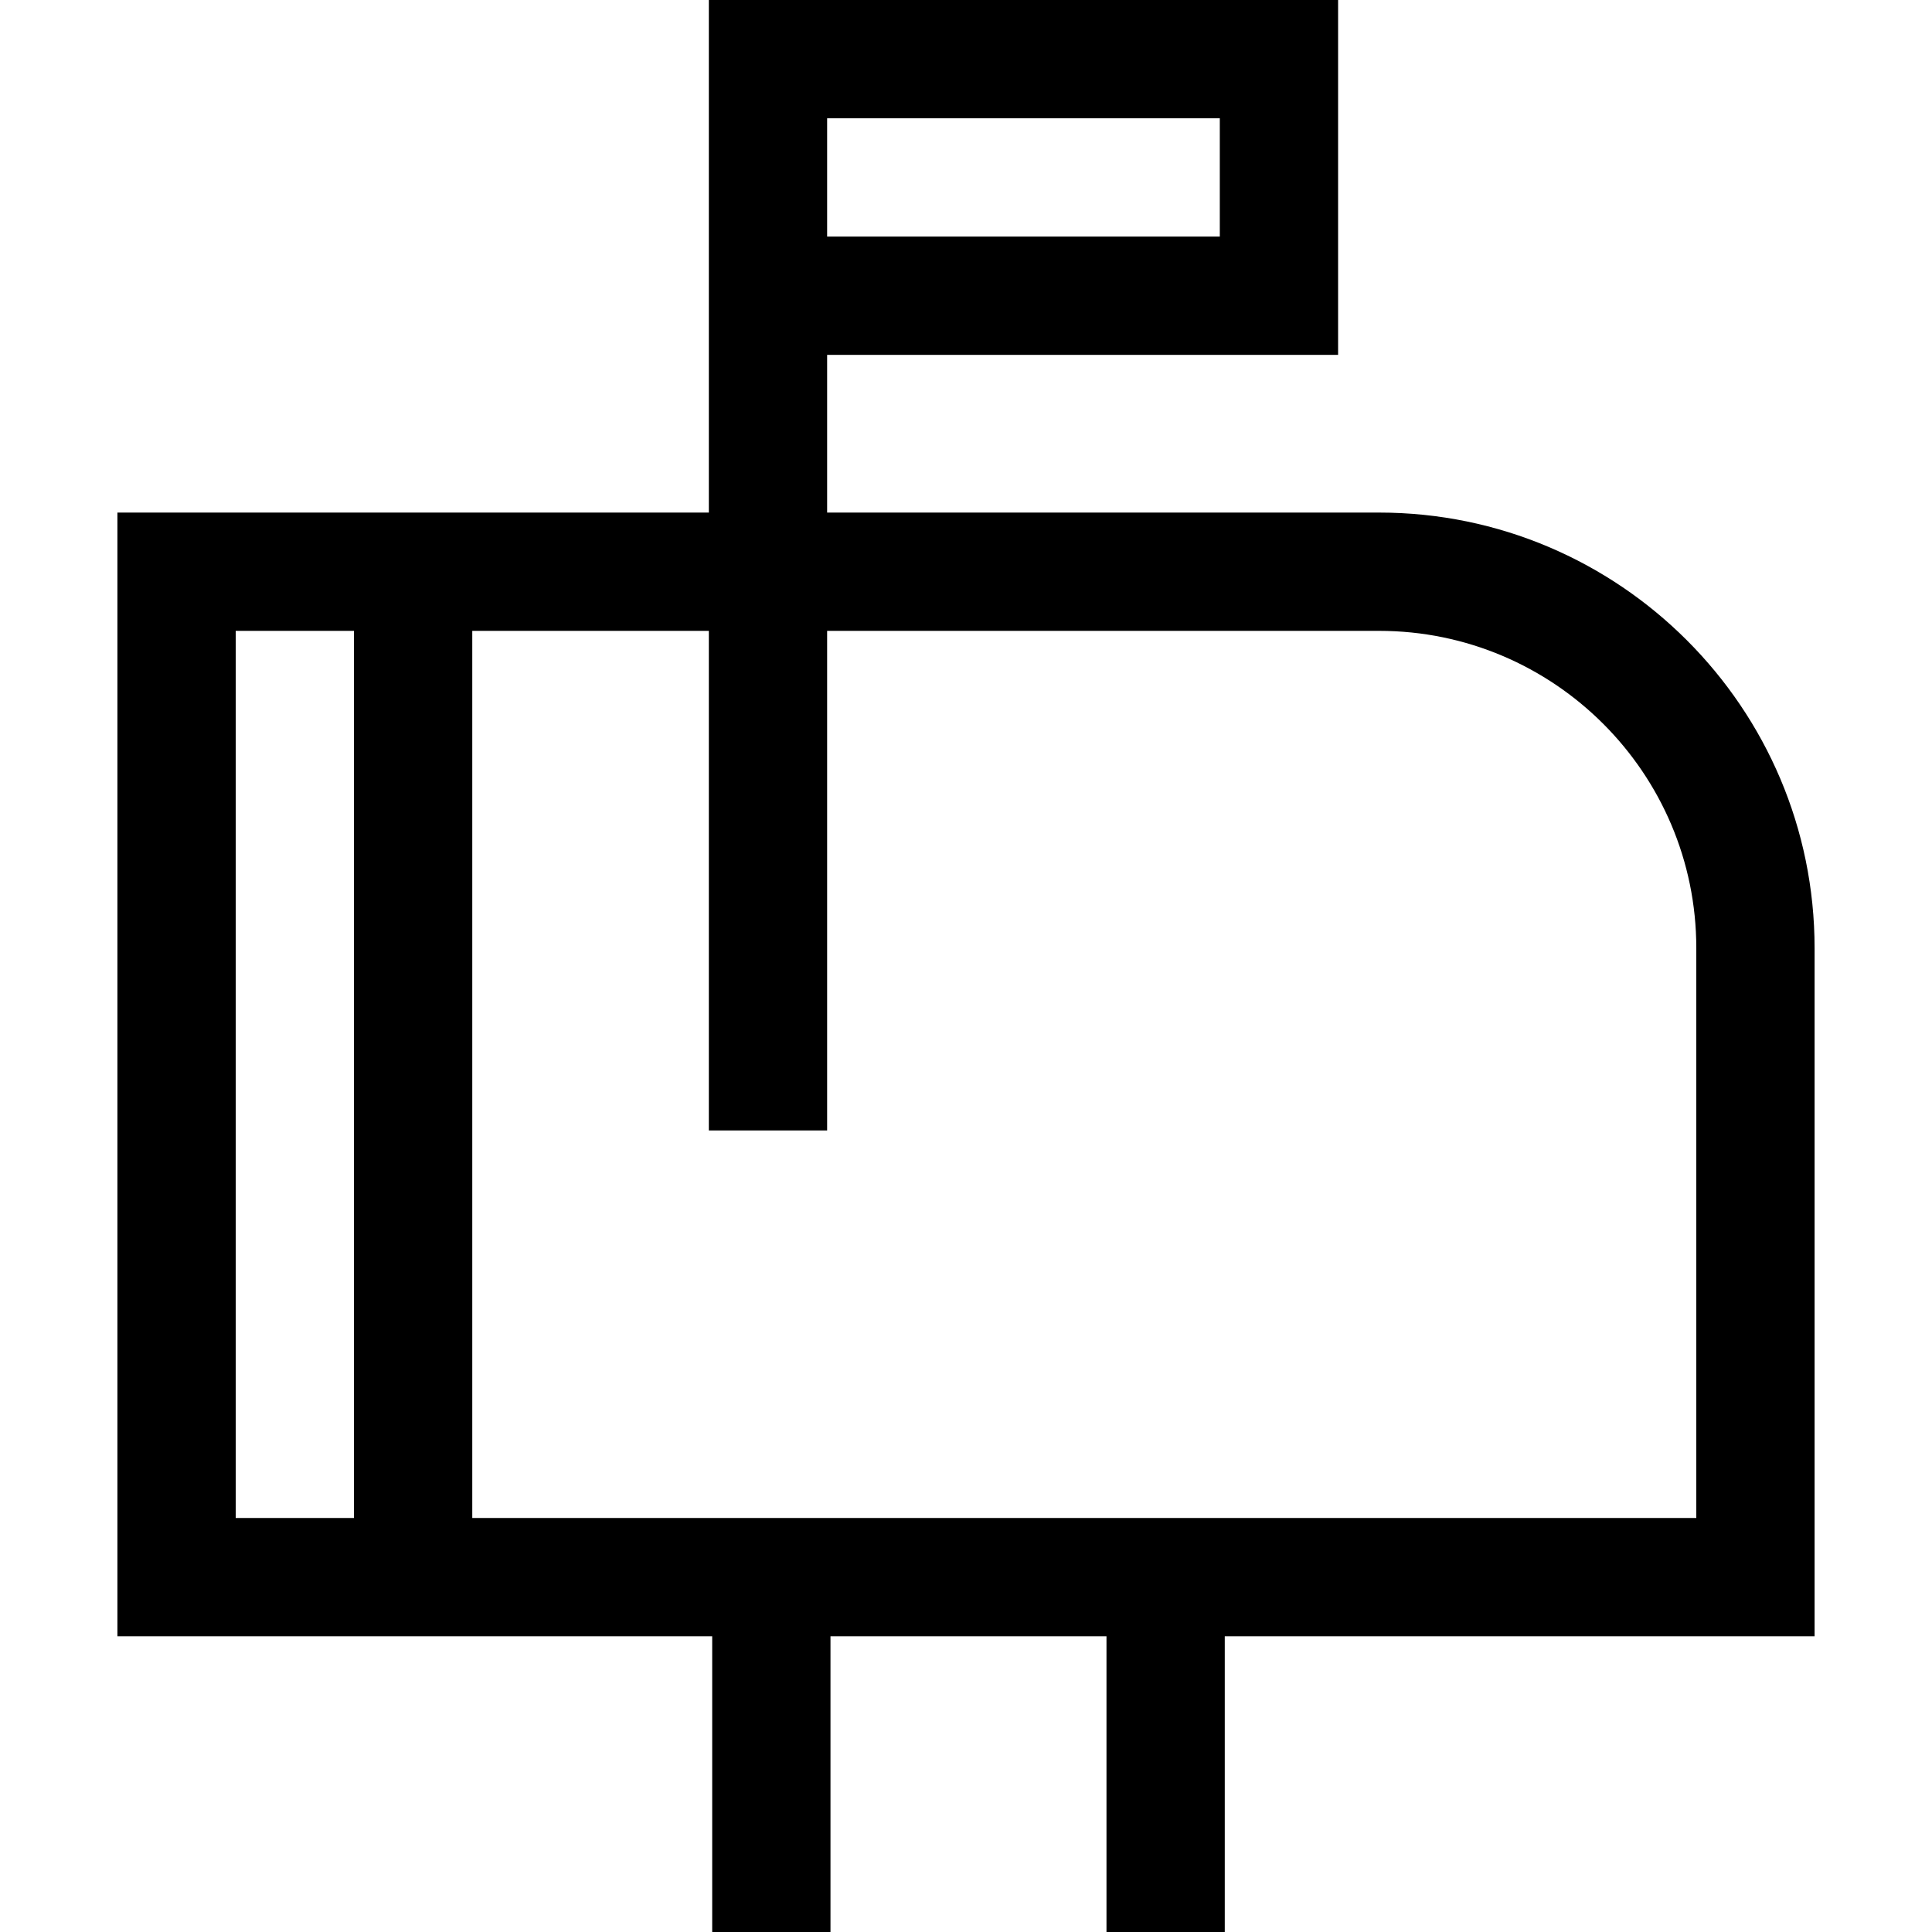 <?xml version="1.0" encoding="iso-8859-1"?>
<!-- Generator: Adobe Illustrator 19.0.0, SVG Export Plug-In . SVG Version: 6.00 Build 0)  -->
<svg version="1.1" id="Capa_1" xmlns="http://www.w3.org/2000/svg" xmlns:xlink="http://www.w3.org/1999/xlink" x="0px" y="0px"
	 viewBox="0 0 490 490" style="enable-background:new 0 0 490 490;" xml:space="preserve">
<path d="M460.22,240.454C460.22,179.549,410.671,130,349.767,130H209.78V90h129.591V0H179.78v130h-150v285l150.849,0v75h30v-75h70
	v75h30v-75l149.591,0V240.454z M209.78,30h99.591v30H209.78V30z M59.78,160h30v225h-30V160z M430.22,385l-310.44,0V160h60v126.71h30
	V160h139.987c44.362,0,80.454,36.091,80.454,80.454V385z"/>
<g>
</g>
<g>
</g>
<g>
</g>
<g>
</g>
<g>
</g>
<g>
</g>
<g>
</g>
<g>
</g>
<g>
</g>
<g>
</g>
<g>
</g>
<g>
</g>
<g>
</g>
<g>
</g>
<g>
</g>
</svg>
